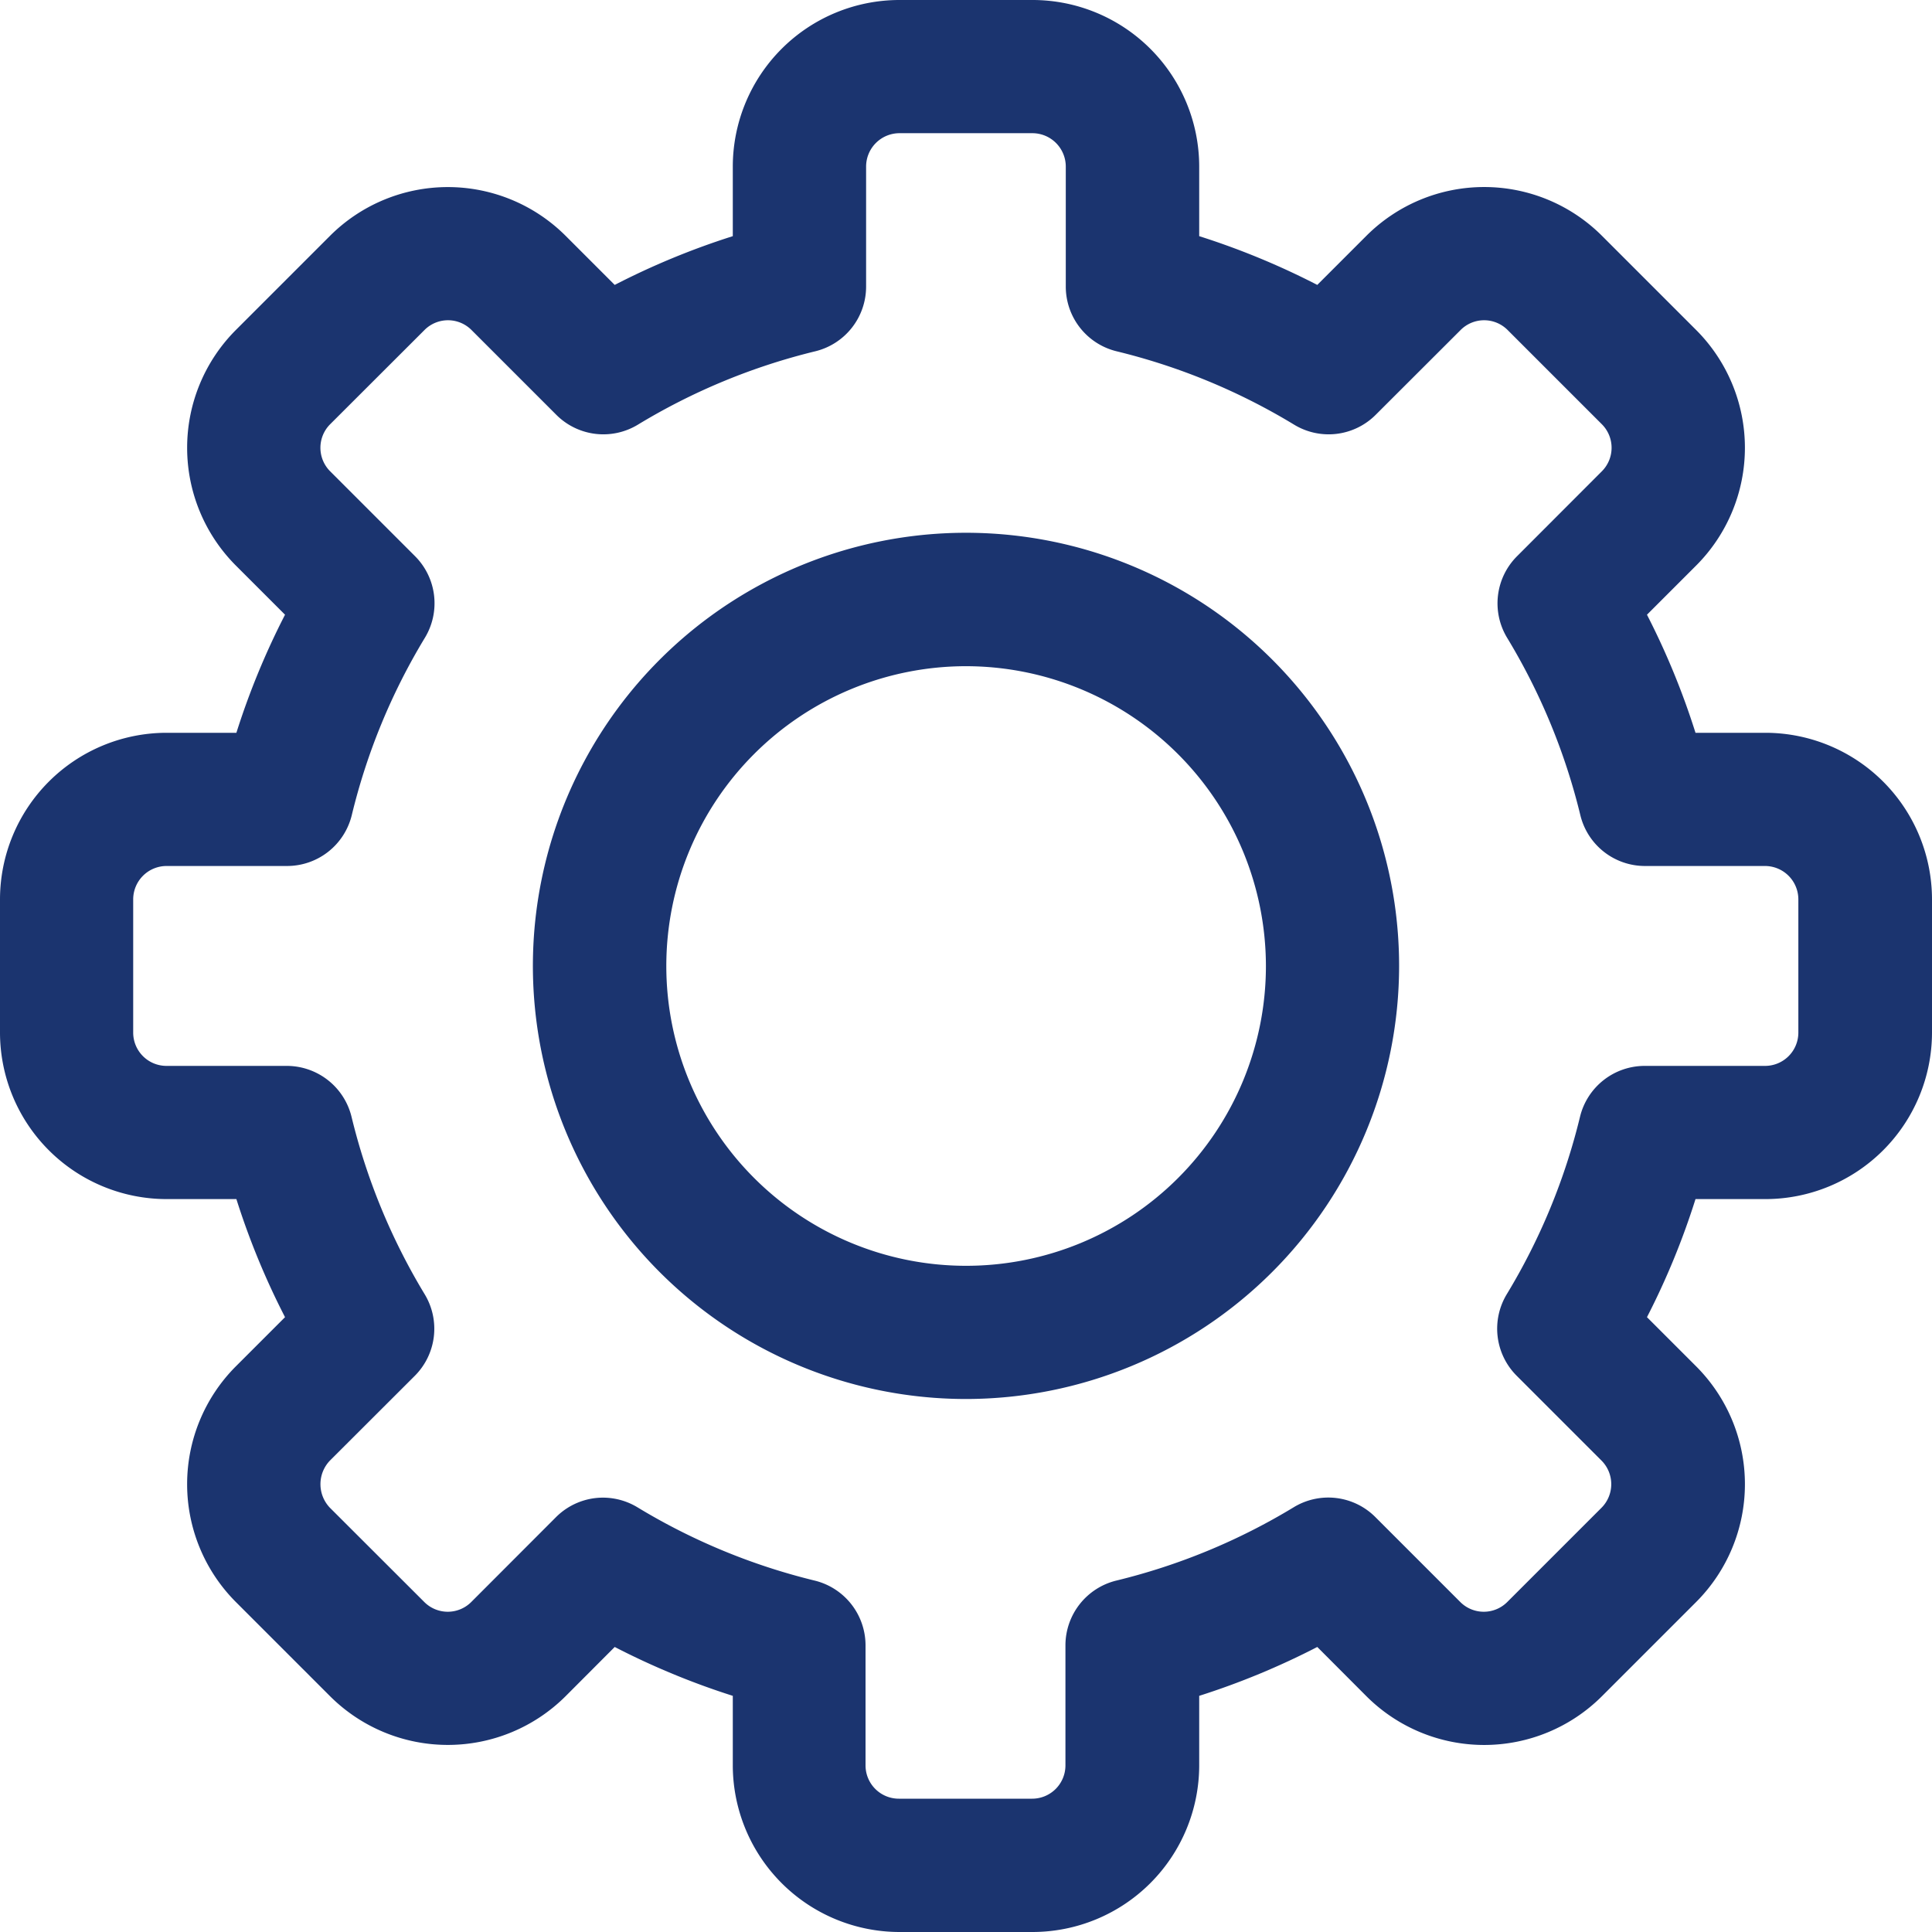 <svg xmlns="http://www.w3.org/2000/svg" width="17" height="17" viewBox="0 0 17 17">
  <defs>
    <style>
      .cls-1 {
        fill: #1b346f;
        fill-rule: evenodd;
      }
    </style>
  </defs>
  <path id="einstellungen" class="cls-1" d="M50.5,467.31a3.811,3.811,0,1,1,3.811-3.81A3.814,3.814,0,0,1,50.5,467.31Zm0-6.448a2.638,2.638,0,1,0,2.639,2.638A2.641,2.641,0,0,0,50.5,460.862Zm0-5.276M51.086,472H49.914a1.468,1.468,0,0,1-1.466-1.466v-0.612a6.678,6.678,0,0,1-1.039-.43l-0.432.433a1.467,1.467,0,0,1-2.073,0l-0.829-.829a1.468,1.468,0,0,1,0-2.073l0.433-.433a6.662,6.662,0,0,1-.428-1.039H43.465A1.467,1.467,0,0,1,42,464.086v-1.172a1.467,1.467,0,0,1,1.465-1.466H44.08a6.662,6.662,0,0,1,.428-1.039l-0.433-.433a1.467,1.467,0,0,1,0-2.072l0.829-.829a1.467,1.467,0,0,1,2.073,0l0.432,0.432a6.657,6.657,0,0,1,1.039-.429v-0.613A1.467,1.467,0,0,1,49.914,455h1.172a1.467,1.467,0,0,1,1.466,1.465v0.613a6.674,6.674,0,0,1,1.039.429l0.432-.432a1.466,1.466,0,0,1,2.073,0l0.829,0.829a1.466,1.466,0,0,1,0,2.072l-0.433.433a6.662,6.662,0,0,1,.427,1.039h0.615A1.467,1.467,0,0,1,59,462.914v1.172a1.467,1.467,0,0,1-1.466,1.465H56.919a6.622,6.622,0,0,1-.427,1.039l0.433,0.433a1.467,1.467,0,0,1,0,2.073l-0.829.829a1.466,1.466,0,0,1-2.073,0l-0.432-.433a6.678,6.678,0,0,1-1.039.43v0.612A1.468,1.468,0,0,1,51.086,472Zm-3.777-3.822a0.588,0.588,0,0,1,.3.085,5.532,5.532,0,0,0,1.56.645,0.587,0.587,0,0,1,.447.57v1.056a0.293,0.293,0,0,0,.293.293h1.172a0.293,0.293,0,0,0,.294-0.293v-1.056a0.587,0.587,0,0,1,.447-0.57,5.526,5.526,0,0,0,1.561-.645,0.585,0.585,0,0,1,.719.086l0.747,0.747a0.292,0.292,0,0,0,.414,0l0.829-.829a0.294,0.294,0,0,0,0-.415l-0.746-.746a0.586,0.586,0,0,1-.087-0.719,5.521,5.521,0,0,0,.644-1.561,0.586,0.586,0,0,1,.569-0.447h1.059a0.293,0.293,0,0,0,.293-0.293v-1.172a0.294,0.294,0,0,0-.293-0.294H56.475a0.585,0.585,0,0,1-.569-0.446,5.521,5.521,0,0,0-.644-1.561,0.586,0.586,0,0,1,.087-0.719l0.746-.747a0.293,0.293,0,0,0,0-.414l-0.829-.829a0.292,0.292,0,0,0-.414,0l-0.747.746a0.585,0.585,0,0,1-.719.086,5.526,5.526,0,0,0-1.561-.645,0.586,0.586,0,0,1-.447-0.57v-1.056a0.294,0.294,0,0,0-.294-0.293H49.914a0.294,0.294,0,0,0-.293.293v1.056a0.586,0.586,0,0,1-.447.57,5.532,5.532,0,0,0-1.56.645,0.585,0.585,0,0,1-.719-0.086l-0.746-.746a0.292,0.292,0,0,0-.414,0l-0.83.829a0.293,0.293,0,0,0,0,.414l0.747,0.747a0.586,0.586,0,0,1,.086.719,5.506,5.506,0,0,0-.643,1.561,0.586,0.586,0,0,1-.569.446H43.465a0.294,0.294,0,0,0-.293.294v1.172a0.293,0.293,0,0,0,.293.293h1.059a0.587,0.587,0,0,1,.569.447,5.53,5.53,0,0,0,.643,1.561,0.586,0.586,0,0,1-.086.719l-0.747.746a0.3,0.3,0,0,0,0,.415l0.83,0.829a0.292,0.292,0,0,0,.414,0l0.746-.747A0.585,0.585,0,0,1,47.308,468.178Z" transform="translate(-42 -455)"/>
</svg>
